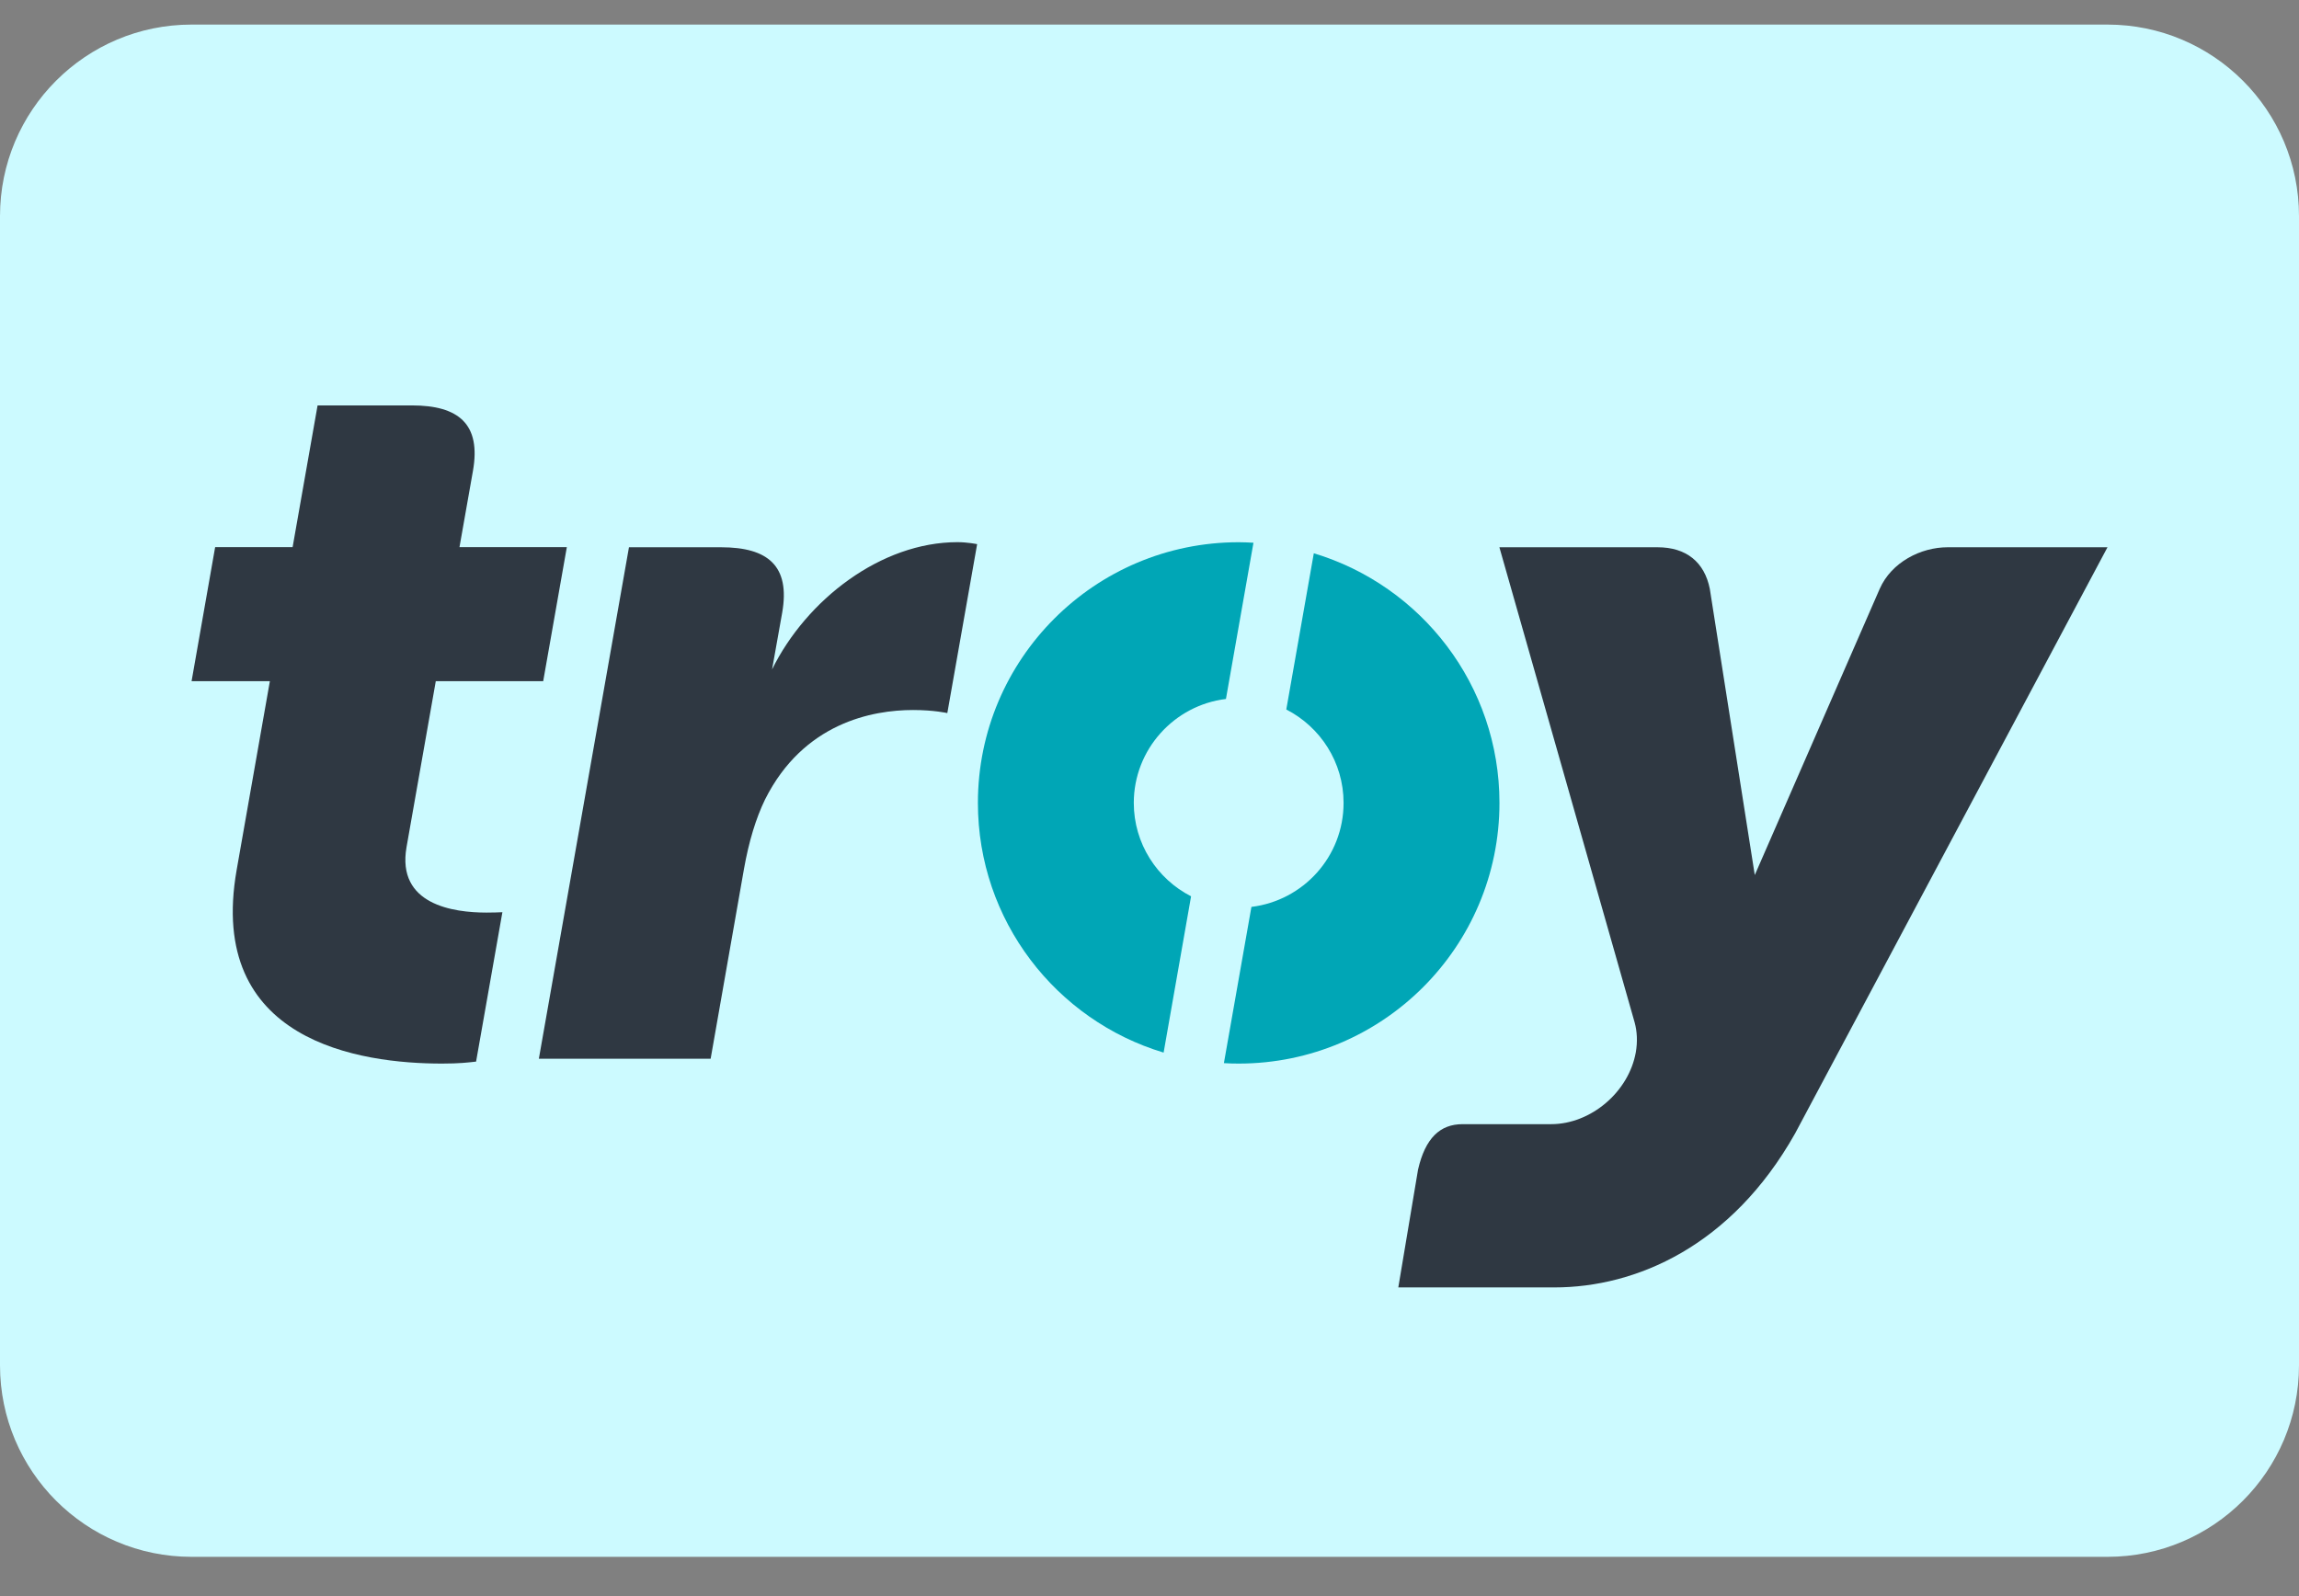 <svg width="36" height="25" viewBox="0 0 36 25" fill="none" xmlns="http://www.w3.org/2000/svg">
<rect x="0" y="0" width="36" height="25" fill="#808080" stroke="none"/>
<g clip-path="url(#clip0_48_391)">
<path d="M0 3.385C0 1.728 1.343 0.385 3 0.385H33C34.657 0.385 36 1.728 36 3.385V21.385C36 23.042 34.657 24.385 33 24.385H3C1.343 24.385 0 23.042 0 21.385V3.385Z" fill="#CCFAFF"/>
<path fill-rule="evenodd" clip-rule="evenodd" d="M30.497 8.572C30.079 8.572 29.618 8.805 29.434 9.224L27.478 13.706L26.774 9.224C26.691 8.805 26.406 8.572 25.956 8.572L23.479 8.572L25.597 16.015C25.636 16.158 25.644 16.317 25.615 16.483C25.504 17.104 24.911 17.608 24.289 17.608L22.902 17.608C22.55 17.608 22.318 17.826 22.205 18.32L21.896 20.165L24.34 20.165C25.614 20.165 27.111 19.525 28.109 17.754L33.001 8.572L30.497 8.572Z" fill="#2F3842"/>
<path fill-rule="evenodd" clip-rule="evenodd" d="M6.45 6.35C7.181 6.35 7.535 6.642 7.406 7.375L7.195 8.57L8.876 8.57L8.506 10.669L6.824 10.669L6.366 13.268C6.208 14.173 7.104 14.294 7.618 14.294C7.721 14.294 7.806 14.291 7.867 14.288L7.455 16.628C7.329 16.642 7.198 16.659 6.921 16.659C5.645 16.659 3.231 16.318 3.706 13.625L4.226 10.669L3 10.669L3.369 8.57L4.582 8.57L4.973 6.35L6.45 6.35Z" fill="#2F3842"/>
<path fill-rule="evenodd" clip-rule="evenodd" d="M20.573 8.666L20.142 11.113C20.674 11.385 21.039 11.938 21.039 12.576C21.039 13.417 20.408 14.106 19.596 14.205L19.165 16.652C19.241 16.657 19.319 16.659 19.396 16.659C21.652 16.659 23.48 14.83 23.48 12.576C23.48 10.732 22.256 9.173 20.573 8.666Z" fill="#00A6B6"/>
<path fill-rule="evenodd" clip-rule="evenodd" d="M18.651 14.039C18.12 13.768 17.754 13.213 17.754 12.576C17.754 11.74 18.386 11.046 19.197 10.948L19.628 8.501C19.552 8.497 19.474 8.493 19.397 8.493C17.142 8.493 15.313 10.323 15.313 12.576C15.313 14.42 16.538 15.981 18.221 16.487L18.651 14.039Z" fill="#00A6B6"/>
<path fill-rule="evenodd" clip-rule="evenodd" d="M9.849 8.572L11.293 8.572C12.025 8.572 12.377 8.864 12.248 9.598L12.09 10.485C12.628 9.393 13.796 8.492 14.993 8.492C15.15 8.492 15.301 8.523 15.301 8.523L14.834 11.169C14.834 11.169 14.625 11.121 14.298 11.121C13.66 11.121 12.581 11.323 11.98 12.522C11.837 12.817 11.727 13.177 11.65 13.61L11.128 16.583L8.438 16.583L9.849 8.572Z" fill="#2F3842"/>
</g>
<defs>
<clipPath id="clip0_48_391">
<rect width="36" height="24" fill="white" transform="translate(0 0.385)"/>
</clipPath>
</defs>
</svg>
